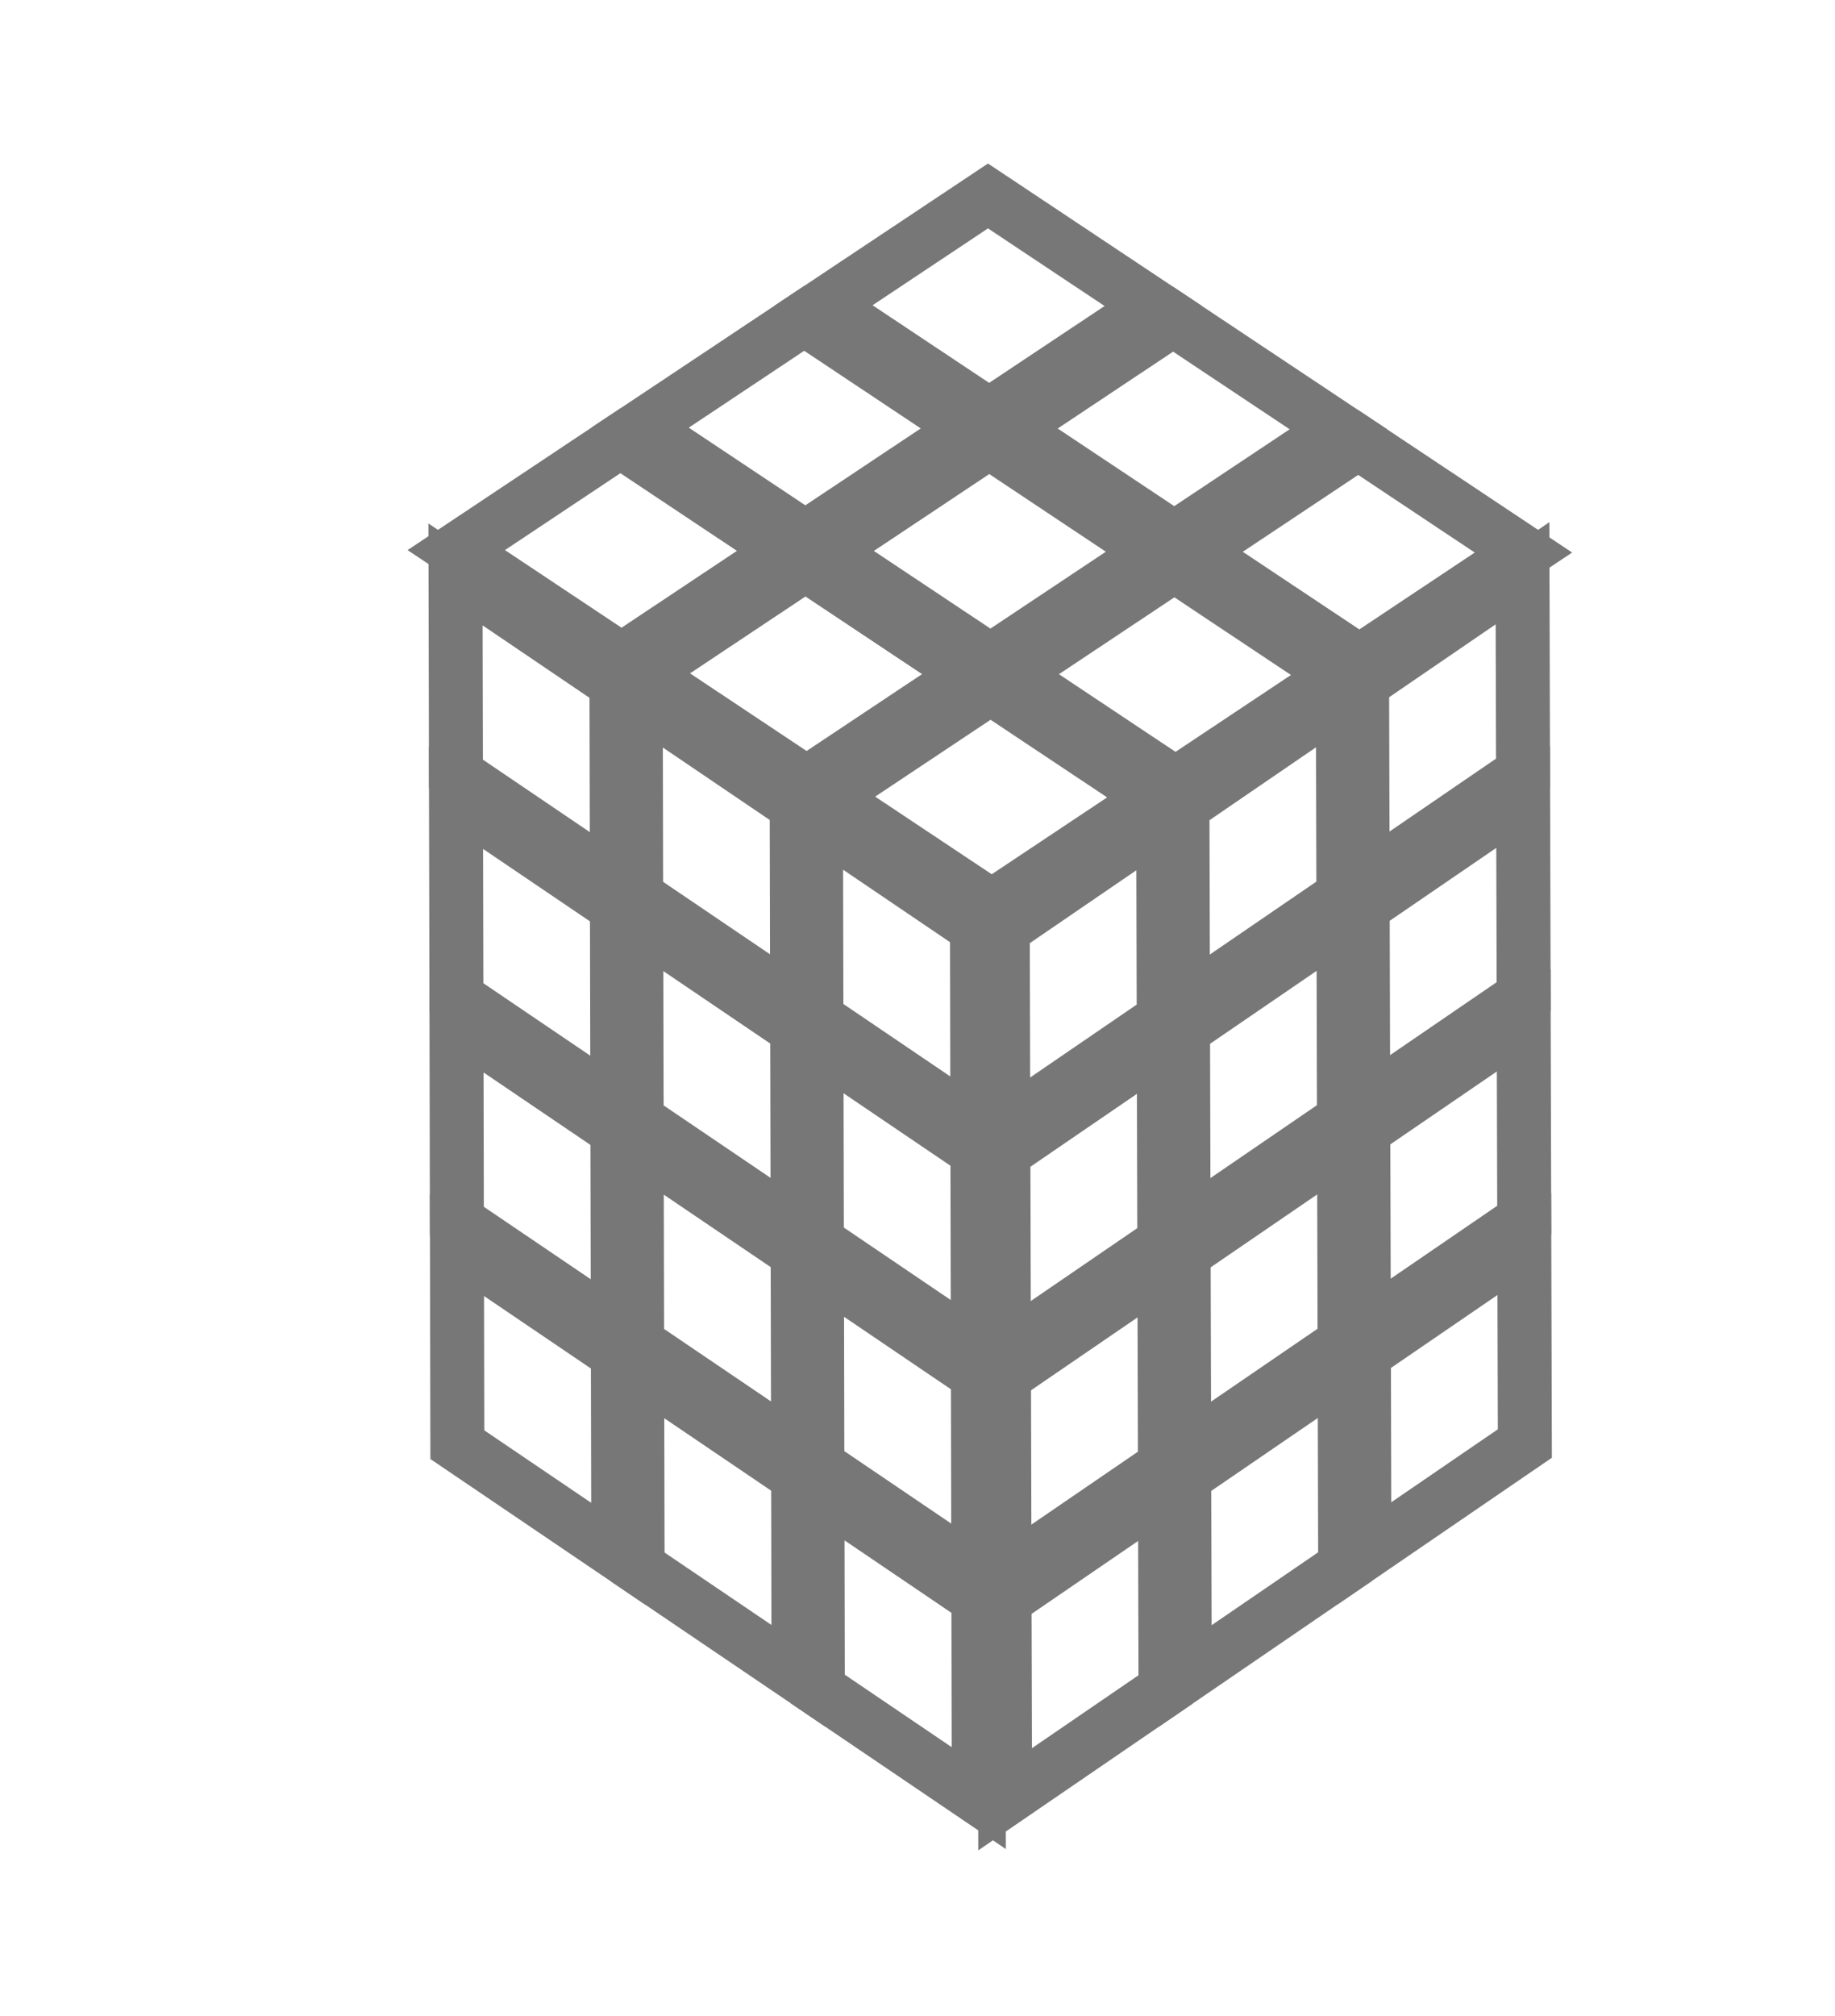 <svg width="51" height="56" viewBox="0 0 51 56" fill="none" xmlns="http://www.w3.org/2000/svg">
<g filter="url(#filter0_d_842_144)">
<path d="M10.7 32.584L15.172 35.614L15.184 41.159L10.711 38.129L10.7 32.584Z" fill="white"/>
<path d="M10.687 26.374L15.159 29.404L15.171 34.949L10.698 31.919L10.687 26.374Z" fill="white"/>
<path d="M10.673 20.165L15.146 23.194L15.158 28.739L10.685 25.709L10.673 20.165Z" fill="white"/>
<path d="M10.66 13.955L15.133 16.985L15.145 22.529L10.672 19.499L10.66 13.955Z" fill="white"/>
<path d="M15.709 35.978L20.182 39.008L20.194 44.552L15.721 41.523L15.709 35.978Z" fill="white"/>
<path d="M15.696 29.768L20.169 32.798L20.181 38.343L15.708 35.313L15.696 29.768Z" fill="white"/>
<path d="M15.683 23.558L20.156 26.588L20.168 32.133L15.695 29.103L15.683 23.558Z" fill="white"/>
<path d="M15.67 17.348L20.142 20.378L20.154 25.923L15.681 22.893L15.67 17.348Z" fill="white"/>
<path d="M20.719 39.371L25.192 42.401L25.203 47.946L20.73 44.916L20.719 39.371Z" fill="white"/>
<path d="M20.706 33.161L25.178 36.191L25.19 41.736L20.717 38.706L20.706 33.161Z" fill="white"/>
<path d="M20.692 26.952L25.165 29.982L25.177 35.526L20.704 32.496L20.692 26.952Z" fill="white"/>
<path d="M20.679 20.742L25.152 23.772L25.164 29.316L20.691 26.286L20.679 20.742Z" fill="white"/>
<path d="M10.7 32.584L15.172 35.614L15.184 41.159L10.711 38.129L10.7 32.584Z" stroke="#787777" stroke-width="1.5"/>
<path d="M10.687 26.374L15.159 29.404L15.171 34.949L10.698 31.919L10.687 26.374Z" stroke="#787777" stroke-width="1.5"/>
<path d="M10.673 20.165L15.146 23.194L15.158 28.739L10.685 25.709L10.673 20.165Z" stroke="#787777" stroke-width="1.5"/>
<path d="M10.66 13.955L15.133 16.985L15.145 22.529L10.672 19.499L10.66 13.955Z" stroke="#787777" stroke-width="1.5"/>
<path d="M15.709 35.978L20.182 39.008L20.194 44.552L15.721 41.523L15.709 35.978Z" stroke="#787777" stroke-width="1.5"/>
<path d="M15.696 29.768L20.169 32.798L20.181 38.343L15.708 35.313L15.696 29.768Z" stroke="#787777" stroke-width="1.5"/>
<path d="M15.683 23.558L20.156 26.588L20.168 32.133L15.695 29.103L15.683 23.558Z" stroke="#787777" stroke-width="1.5"/>
<path d="M15.67 17.348L20.142 20.378L20.154 25.923L15.681 22.893L15.67 17.348Z" stroke="#787777" stroke-width="1.5"/>
<path d="M20.719 39.371L25.192 42.401L25.203 47.946L20.73 44.916L20.719 39.371Z" stroke="#787777" stroke-width="1.5"/>
<path d="M20.706 33.161L25.178 36.191L25.19 41.736L20.717 38.706L20.706 33.161Z" stroke="#787777" stroke-width="1.5"/>
<path d="M20.692 26.952L25.165 29.982L25.177 35.526L20.704 32.496L20.692 26.952Z" stroke="#787777" stroke-width="1.5"/>
<path d="M20.679 20.742L25.152 23.772L25.164 29.316L20.691 26.286L20.679 20.742Z" stroke="#787777" stroke-width="1.5"/>
<path d="M25.885 29.348L30.343 26.299L30.329 20.754L25.87 23.803L25.885 29.348Z" fill="white"/>
<path d="M25.902 35.558L30.36 32.508L30.345 26.964L25.887 30.014L25.902 35.558Z" fill="white"/>
<path d="M25.918 41.768L30.377 38.718L30.362 33.174L25.904 36.223L25.918 41.768Z" fill="white"/>
<path d="M25.935 47.978L30.393 44.928L30.378 39.384L25.92 42.433L25.935 47.978Z" fill="white"/>
<path d="M30.878 25.933L35.337 22.883L35.322 17.338L30.864 20.388L30.878 25.933Z" fill="white"/>
<path d="M30.895 32.142L35.353 29.093L35.339 23.548L30.88 26.598L30.895 32.142Z" fill="white"/>
<path d="M30.912 38.352L35.37 35.303L35.355 29.758L30.897 32.808L30.912 38.352Z" fill="white"/>
<path d="M30.928 44.562L35.386 41.513L35.372 35.968L30.913 39.018L30.928 44.562Z" fill="white"/>
<path d="M35.872 22.517L40.33 19.467L40.315 13.923L35.857 16.972L35.872 22.517Z" fill="white"/>
<path d="M35.888 28.727L40.347 25.677L40.332 20.133L35.873 23.182L35.888 28.727Z" fill="white"/>
<path d="M35.905 34.937L40.363 31.887L40.348 26.343L35.89 29.392L35.905 34.937Z" fill="white"/>
<path d="M35.921 41.147L40.38 38.097L40.365 32.552L35.907 35.602L35.921 41.147Z" fill="white"/>
<path d="M25.885 29.348L30.343 26.299L30.329 20.754L25.87 23.803L25.885 29.348Z" stroke="#787777" stroke-width="1.5"/>
<path d="M25.902 35.558L30.36 32.508L30.345 26.964L25.887 30.014L25.902 35.558Z" stroke="#787777" stroke-width="1.5"/>
<path d="M25.918 41.768L30.377 38.718L30.362 33.174L25.904 36.223L25.918 41.768Z" stroke="#787777" stroke-width="1.5"/>
<path d="M25.935 47.978L30.393 44.928L30.378 39.384L25.92 42.433L25.935 47.978Z" stroke="#787777" stroke-width="1.5"/>
<path d="M30.878 25.933L35.337 22.883L35.322 17.338L30.864 20.388L30.878 25.933Z" stroke="#787777" stroke-width="1.5"/>
<path d="M30.895 32.142L35.353 29.093L35.339 23.548L30.88 26.598L30.895 32.142Z" stroke="#787777" stroke-width="1.5"/>
<path d="M30.912 38.352L35.37 35.303L35.355 29.758L30.897 32.808L30.912 38.352Z" stroke="#787777" stroke-width="1.5"/>
<path d="M30.928 44.562L35.386 41.513L35.372 35.968L30.913 39.018L30.928 44.562Z" stroke="#787777" stroke-width="1.5"/>
<path d="M35.872 22.517L40.33 19.467L40.315 13.923L35.857 16.972L35.872 22.517Z" stroke="#787777" stroke-width="1.5"/>
<path d="M35.888 28.727L40.347 25.677L40.332 20.133L35.873 23.182L35.888 28.727Z" stroke="#787777" stroke-width="1.5"/>
<path d="M35.905 34.937L40.363 31.887L40.348 26.343L35.89 29.392L35.905 34.937Z" stroke="#787777" stroke-width="1.5"/>
<path d="M35.921 41.147L40.38 38.097L40.365 32.552L35.907 35.602L35.921 41.147Z" stroke="#787777" stroke-width="1.5"/>
<path d="M15.242 10.243L19.835 13.301L15.274 16.337L10.681 13.28L15.242 10.243Z" fill="white"/>
<path d="M20.351 6.843L24.944 9.9L20.383 12.937L15.79 9.879L20.351 6.843Z" fill="white"/>
<path d="M25.459 3.443L30.053 6.5L25.491 9.536L20.898 6.479L25.459 3.443Z" fill="white"/>
<path d="M20.386 13.668L24.98 16.725L20.418 19.761L15.825 16.704L20.386 13.668Z" fill="white"/>
<path d="M25.495 10.267L30.088 13.325L25.527 16.361L20.934 13.303L25.495 10.267Z" fill="white"/>
<path d="M30.604 6.867L35.197 9.924L30.636 12.96L26.043 9.903L30.604 6.867Z" fill="white"/>
<path d="M25.531 17.092L30.124 20.149L25.563 23.185L20.97 20.128L25.531 17.092Z" fill="white"/>
<path d="M30.64 13.691L35.233 16.749L30.671 19.785L26.078 16.727L30.64 13.691Z" fill="white"/>
<path d="M35.748 10.291L40.341 13.348L35.78 16.384L31.187 13.327L35.748 10.291Z" fill="white"/>
<path d="M15.242 10.243L19.835 13.301L15.274 16.337L10.681 13.28L15.242 10.243Z" stroke="#787777" stroke-width="1.5"/>
<path d="M20.351 6.843L24.944 9.9L20.383 12.937L15.79 9.879L20.351 6.843Z" stroke="#787777" stroke-width="1.5"/>
<path d="M25.459 3.443L30.053 6.5L25.491 9.536L20.898 6.479L25.459 3.443Z" stroke="#787777" stroke-width="1.5"/>
<path d="M20.386 13.668L24.98 16.725L20.418 19.761L15.825 16.704L20.386 13.668Z" stroke="#787777" stroke-width="1.5"/>
<path d="M25.495 10.267L30.088 13.325L25.527 16.361L20.934 13.303L25.495 10.267Z" stroke="#787777" stroke-width="1.5"/>
<path d="M30.604 6.867L35.197 9.924L30.636 12.96L26.043 9.903L30.604 6.867Z" stroke="#787777" stroke-width="1.5"/>
<path d="M25.531 17.092L30.124 20.149L25.563 23.185L20.97 20.128L25.531 17.092Z" stroke="#787777" stroke-width="1.5"/>
<path d="M30.64 13.691L35.233 16.749L30.671 19.785L26.078 16.727L30.64 13.691Z" stroke="#787777" stroke-width="1.5"/>
<path d="M35.748 10.291L40.341 13.348L35.78 16.384L31.187 13.327L35.748 10.291Z" stroke="#787777" stroke-width="1.5"/>
</g>
<defs>
<filter id="filter0_d_842_144" x="7.432" y="0.612" width="40.158" height="54.535" filterUnits="userSpaceOnUse" color-interpolation-filters="sRGB">
<feFlood flood-opacity="0" result="BackgroundImageFix"/>
<feColorMatrix in="SourceAlpha" type="matrix" values="0 0 0 0 0 0 0 0 0 0 0 0 0 0 0 0 0 0 127 0" result="hardAlpha"/>
<feOffset dx="2" dy="2"/>
<feGaussianBlur stdDeviation="2"/>
<feComposite in2="hardAlpha" operator="out"/>
<feColorMatrix type="matrix" values="0 0 0 0 0 0 0 0 0 0 0 0 0 0 0 0 0 0 0.25 0"/>
<feBlend mode="normal" in2="BackgroundImageFix" result="effect1_dropShadow_842_144"/>
<feBlend mode="normal" in="SourceGraphic" in2="effect1_dropShadow_842_144" result="shape"/>
</filter>
</defs>
</svg>
